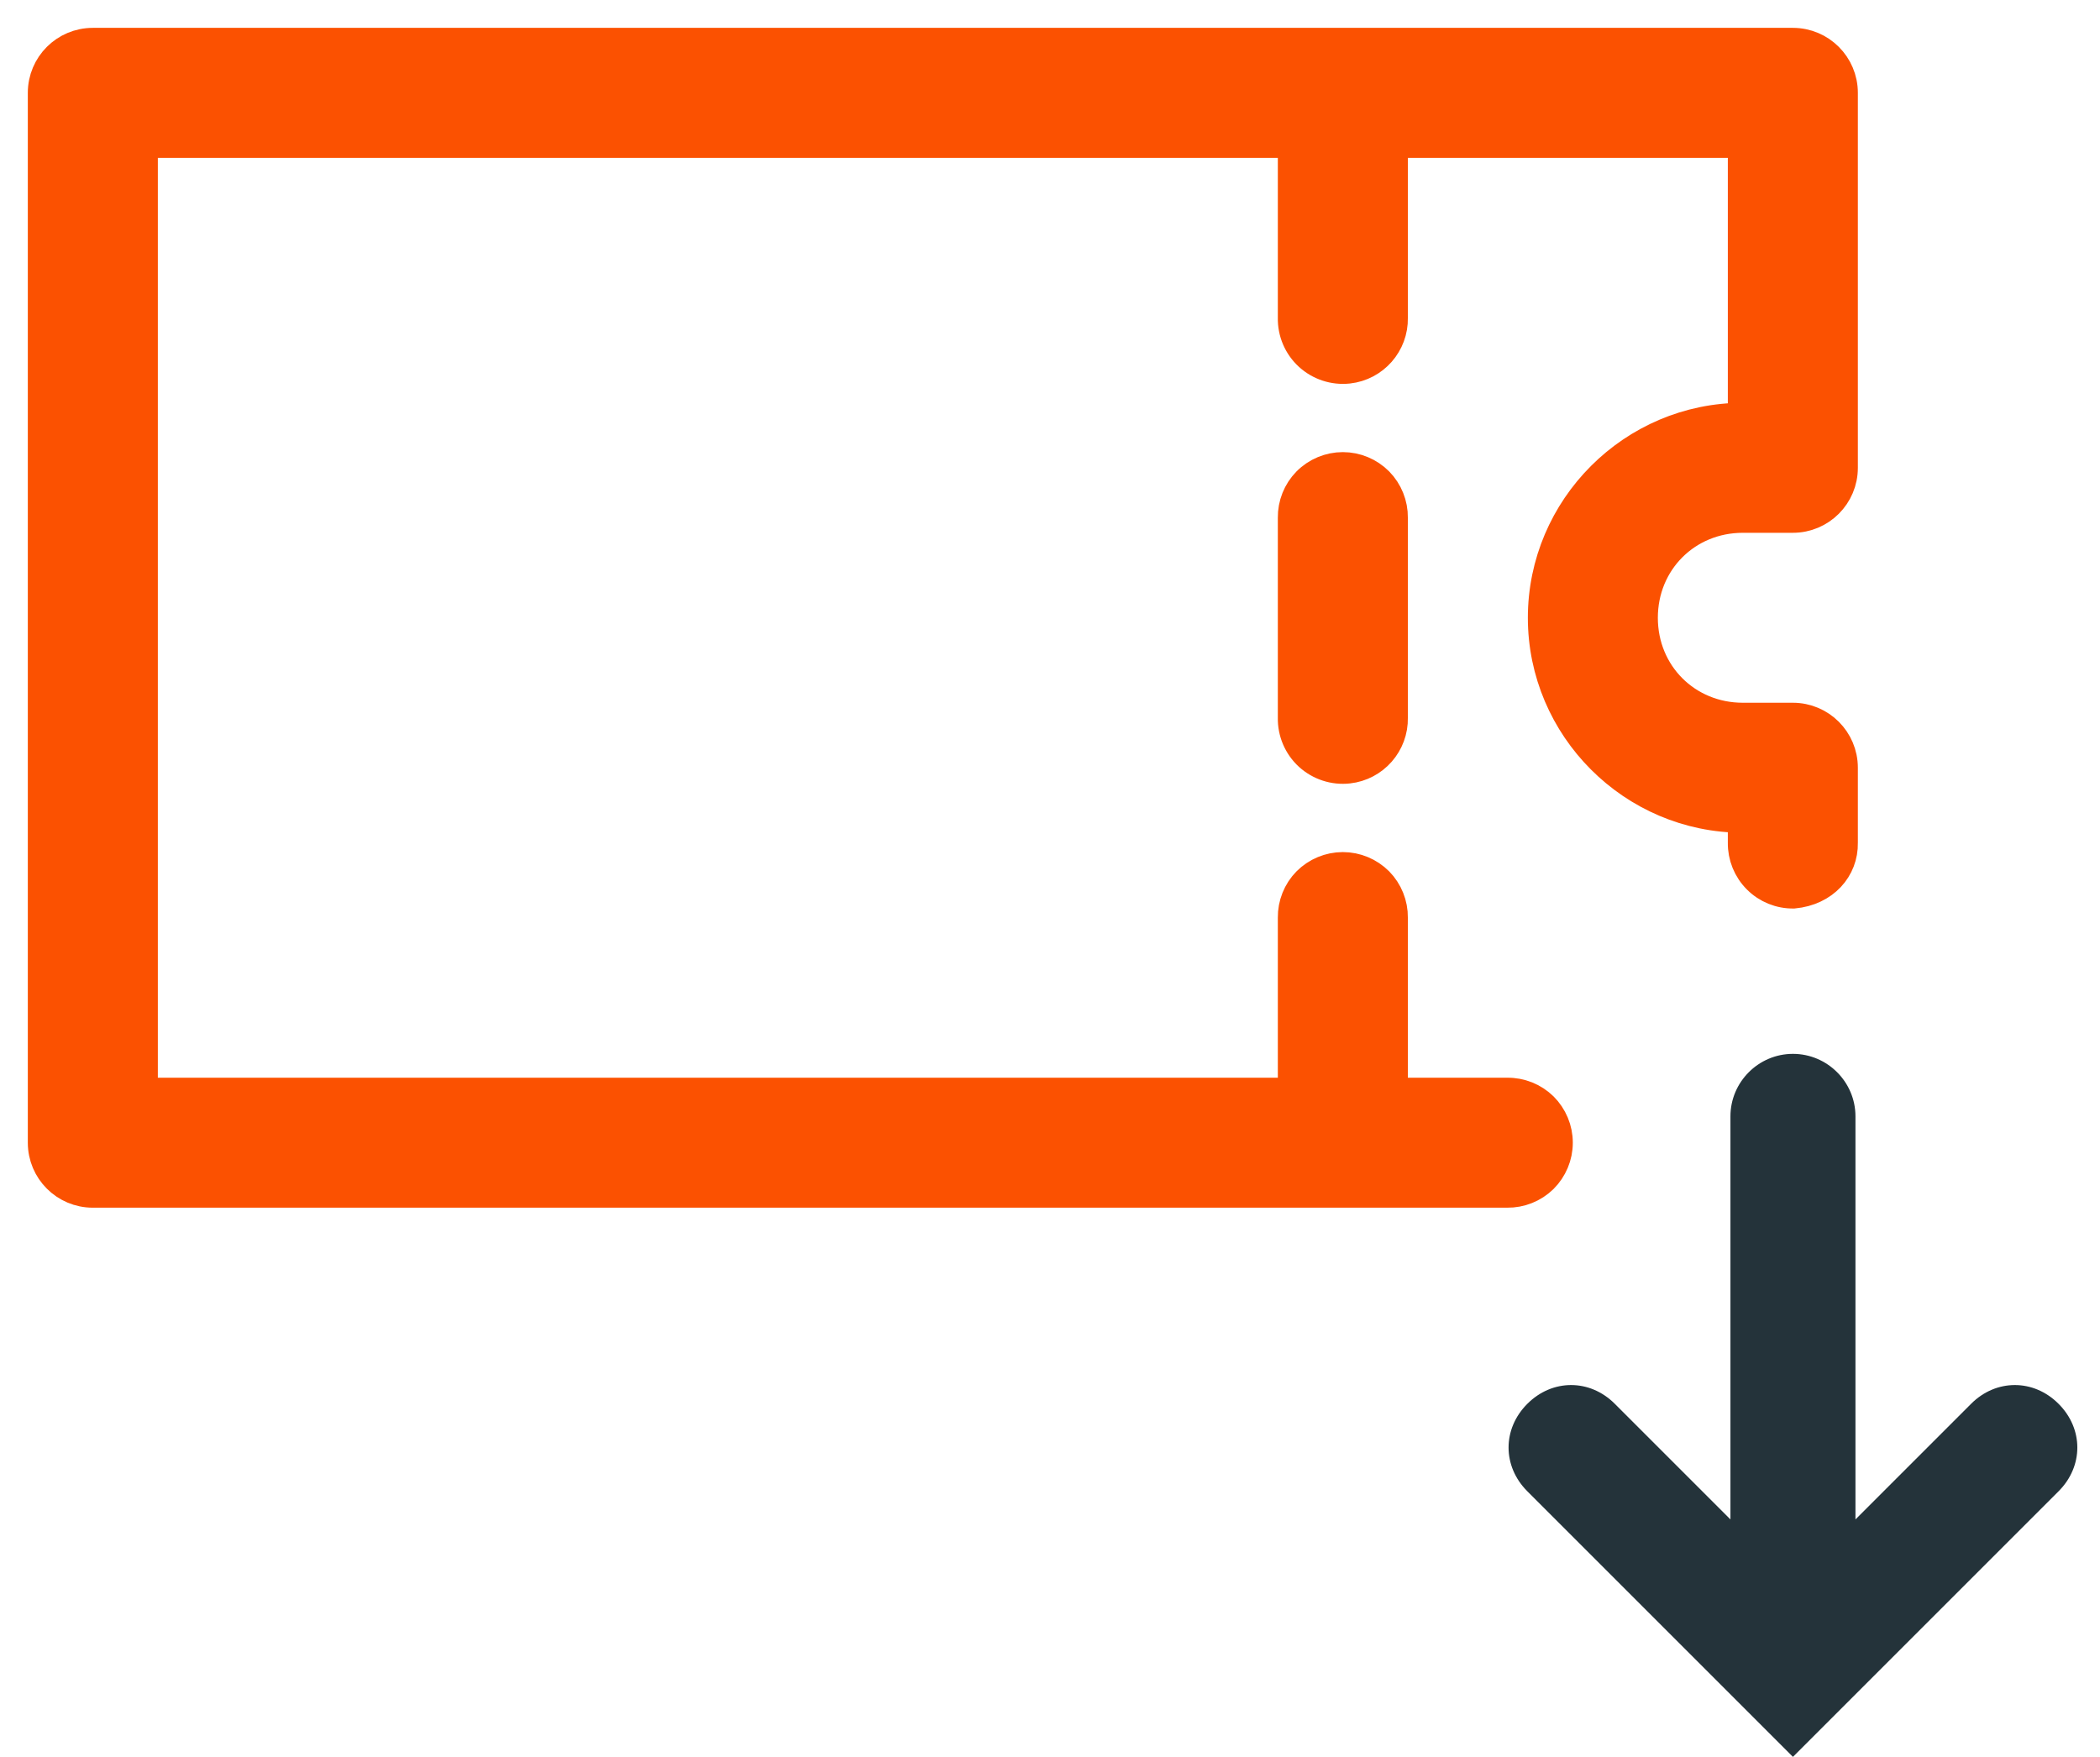 <?xml version="1.0" encoding="UTF-8"?>
<svg width="49px" height="41px" viewBox="0 0 49 41" version="1.1" xmlns="http://www.w3.org/2000/svg" xmlns:xlink="http://www.w3.org/1999/xlink">
    <!-- Generator: Sketch 51.2 (57519) - http://www.bohemiancoding.com/sketch -->
    <title>process-icon-gutschein-1</title>
    <desc>Created with Sketch.</desc>
    <defs></defs>
    <g id="Final" stroke="none" stroke-width="1" fill="none" fill-rule="evenodd">
        <g id="pays.de-0816" transform="translate(-396, -3157)">
            <g id="Group-46" transform="translate(397, 2898)">
                <g id="Group-32" transform="translate(0, 118)">
                    <g id="process-icon-gutschein-1" transform="translate(0, 142)">
                        <path d="M47.033,29.792 L40.835,23.594 L34.638,29.792 C34.054,30.375 34.054,31.25 34.638,31.833 C35.221,32.417 36.096,32.417 36.679,31.833 L39.377,29.135 L39.377,38.542 C39.377,39.344 40.033,40 40.835,40 C41.638,40 42.294,39.344 42.294,38.542 L42.294,29.135 L44.992,31.833 C45.283,32.125 45.648,32.271 46.013,32.271 C46.377,32.271 46.742,32.125 47.033,31.833 C47.617,31.25 47.617,30.375 47.033,29.792 Z" id="Combined-Shape-Copy-3" fill="#24333A" transform="translate(40.835, 31.797) scale(1, -1) translate(-40.835, -31.797) "></path>
                        <path d="M0,8.167 L0,9.917 C0,10.562 0.522,11.084 1.167,11.084 L2.334,11.084 C3.646,11.084 4.667,12.104 4.667,13.417 C4.667,14.729 3.646,15.75 2.334,15.75 L1.167,15.75 C0.522,15.75 0,16.272 0,16.917 L0,25.667 C0,26.312 0.522,26.834 1.167,26.834 L40.834,26.834 C41.479,26.834 42.001,26.312 42.001,25.667 L42.001,1.167 C42.001,0.522 41.479,0 40.834,0 L7.834,0 C7.521,-0.004 7.221,0.116 6.997,0.335 C6.776,0.556 6.651,0.855 6.651,1.167 C6.651,1.479 6.776,1.778 6.997,1.999 C7.221,2.217 7.521,2.338 7.834,2.333 L10.5,2.333 L10.5,6.417 C10.496,6.729 10.617,7.03 10.835,7.253 C11.056,7.474 11.355,7.599 11.667,7.599 C11.979,7.599 12.278,7.474 12.499,7.253 C12.718,7.03 12.838,6.729 12.834,6.417 L12.834,2.333 L39.667,2.333 L39.667,24.5 L12.834,24.5 L12.834,20.417 C12.841,20.082 12.704,19.758 12.455,19.531 C12.207,19.305 11.874,19.196 11.539,19.232 C10.938,19.298 10.487,19.813 10.5,20.417 L10.5,24.5 L2.334,24.5 L2.334,18.084 C4.899,18.084 7,15.983 7,13.417 C7,10.851 4.899,8.75 2.334,8.75 L2.334,8.167 C2.338,7.85 2.215,7.547 1.992,7.324 C1.769,7.1 1.466,6.977 1.149,6.982 C0.438,7.048 -0.013,7.563 0,8.167 Z M11.539,9.899 C10.938,9.965 10.487,10.48 10.5,11.084 L10.5,15.75 C10.496,16.062 10.617,16.363 10.835,16.586 C11.056,16.808 11.355,16.933 11.667,16.933 C11.979,16.933 12.278,16.808 12.499,16.586 C12.718,16.363 12.838,16.062 12.834,15.75 L12.834,11.084 C12.841,10.749 12.704,10.425 12.455,10.197 C12.207,9.972 11.874,9.862 11.539,9.899 L11.539,9.899 Z" id="Fill-1" stroke="#FB5101" stroke-width="0.7" fill="#FB5101" transform="translate(21, 13.417) scale(-1, -1) translate(-21, -13.417) "></path>
                    </g>
                </g>
            </g>
        </g>
    </g>
</svg>